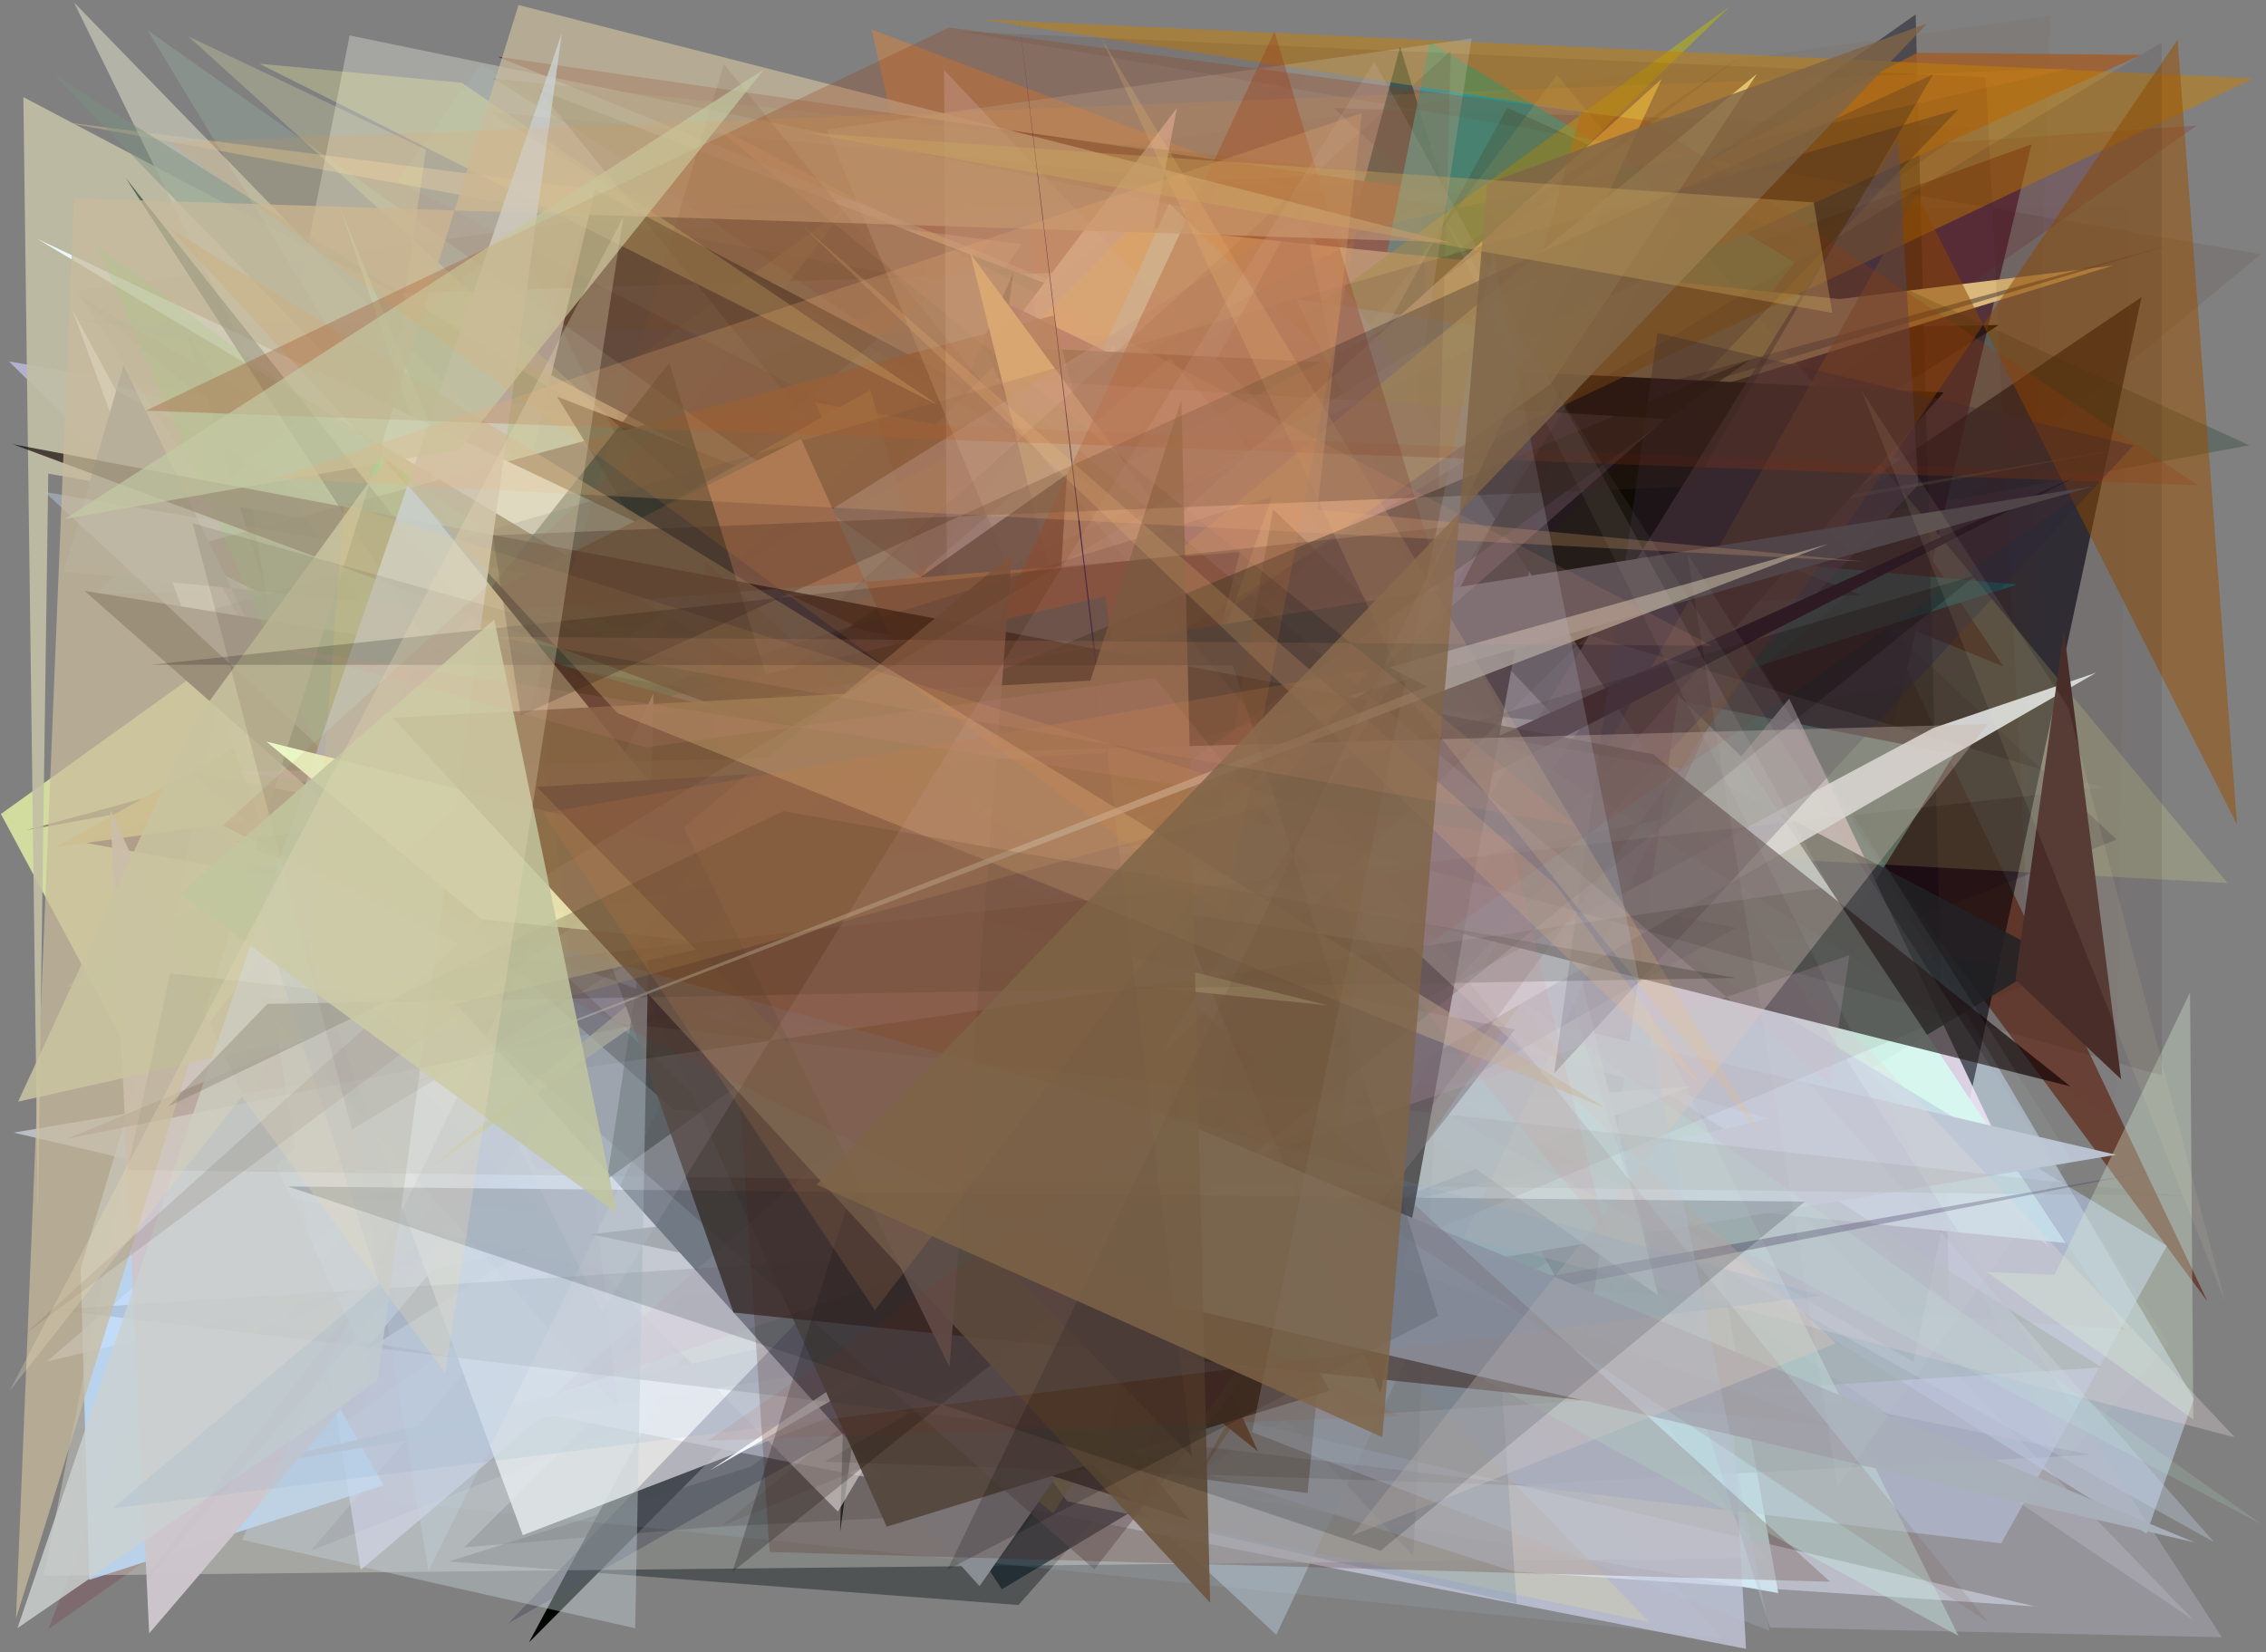 <?xml version="1.0" encoding="utf-8" standalone="no"?>
<!DOCTYPE svg PUBLIC "-//W3C//DTD SVG 1.1//EN"
  "http://www.w3.org/Graphics/SVG/1.1/DTD/svg11.dtd">
<svg xmlns:xlink="http://www.w3.org/1999/xlink" width="452.16pt" height="329.76pt" viewBox="0 0 452.16 329.76" xmlns="http://www.w3.org/2000/svg" version="1.1">
 <defs>
  <style type="text/css">*{stroke-linejoin: round; stroke-linecap: butt}</style>
 </defs>
 <g id="figure_1">
  <g id="patch_1">
   <path d="M 0 329.76 
L 452.16 329.76 
L 452.16 0 
L 0 0 
z
" style="fill: #ffffff"/>
  </g>
  <g id="axes_1">
   <g id="patch_2">
    <path d="M 0 329.76 
L 0 0 
L 452.16 0 
L 452.16 329.76 
z
" clip-path="url(#p6edd854e2f)" style="fill: #808080"/>
   </g>
   <g id="patch_3">
    <path d="M 314.169 87.936 
L 130.448 98.758 
L 143.835 188.531 
L 42.94 262.368 
L 354.845 317.955 
z
" clip-path="url(#p6edd854e2f)" style="fill: #d4ffff; fill-opacity: 0.933"/>
   </g>
   <g id="patch_4">
    <path d="M 289.606 152.782 
L 56.178 264.346 
L 116.593 173.958 
L 110.56 252.431 
z
" clip-path="url(#p6edd854e2f)" style="fill: #00b5ff; fill-opacity: 0.597"/>
   </g>
   <g id="patch_5">
    <path d="M 412.679 275.384 
L 63.928 247.864 
L 265.31 20.819 
L 88.254 219.067 
L 412.679 275.384 
z
" clip-path="url(#p6edd854e2f)" style="fill: none"/>
   </g>
   <g id="patch_6">
    <path d="M 23.174 206.664 
L 337.963 44.121 
L 440.461 259.71 
L 284.692 49.627 
z
" clip-path="url(#p6edd854e2f)" style="fill: #643628; fill-opacity: 0.837"/>
   </g>
   <g id="patch_7">
    <path d="M 169.287 41.036 
L 0.181 162.459 
L 30.365 218.693 
z
" clip-path="url(#p6edd854e2f)" style="fill: #f3ffab; fill-opacity: 0.721"/>
   </g>
   <g id="patch_8">
    <path d="M 356.612 259.583 
L 279.384 9.363 
L 198.492 312.438 
L 284.191 202.282 
z
" clip-path="url(#p6edd854e2f)" style="fill: #002f34"/>
   </g>
   <g id="patch_9">
    <path d="M 218.543 229.786 
L 102.719 279.47 
L 277.219 66.199 
L 240.521 31.3 
z
" clip-path="url(#p6edd854e2f)" style="fill: #543090; fill-opacity: 0.039"/>
   </g>
   <g id="patch_10">
    <path d="M 206.663 179.641 
L 148.324 248.317 
L 87.535 104.818 
L 274.274 233.568 
z
" clip-path="url(#p6edd854e2f)" style="fill: #45130e; fill-opacity: 0.149"/>
   </g>
   <g id="patch_11">
    <path d="M 364.383 174.734 
L 105.911 126.78 
L 332.251 285.155 
z
" clip-path="url(#p6edd854e2f)" style="fill: #ba8866; fill-opacity: 0.719"/>
   </g>
   <g id="patch_12">
    <path d="M 398.848 64.866 
L 72.693 269.758 
L 254.725 50.797 
L 105.55 327.795 
L 366.603 65.376 
z
" clip-path="url(#p6edd854e2f)" style="fill: #000500"/>
   </g>
   <g id="patch_13">
    <path d="M 196.677 52.484 
L 40.85 119.976 
L 356.769 75.077 
L 173.906 5.871 
L 229.307 250.232 
z
" clip-path="url(#p6edd854e2f)" style="fill: #ff821f; fill-opacity: 0.347"/>
   </g>
   <g id="patch_14">
    <path d="M 89.497 311.649 
L 149.781 292.729 
L 365.483 137.601 
L 203.221 320.34 
z
" clip-path="url(#p6edd854e2f)" style="fill: #000a0d; fill-opacity: 0.369"/>
   </g>
   <g id="patch_15">
    <path d="M 269.086 288.486 
L 224.403 141.768 
L 111.904 196.091 
z
" clip-path="url(#p6edd854e2f)" style="fill: #e9ff6c; fill-opacity: 0.212"/>
   </g>
   <g id="patch_16">
    <path d="M 140.326 236.363 
L 394.636 198.602 
L 44.199 282.814 
L 140.326 236.363 
z
" clip-path="url(#p6edd854e2f)" style="fill: none"/>
   </g>
   <g id="patch_17">
    <path d="M 357.823 228.979 
L 17.267 168.273 
L 405.359 28.821 
z
" clip-path="url(#p6edd854e2f)" style="fill: #4a2131; fill-opacity: 0.745"/>
   </g>
   <g id="patch_18">
    <path d="M 182.688 169.271 
L 61.969 309.537 
L 422.341 167.561 
L 266.153 21.559 
L 393.379 25.342 
z
" clip-path="url(#p6edd854e2f)" style="fill: #110122; fill-opacity: 0.207"/>
   </g>
   <g id="patch_19">
    <path d="M 399.801 133.04 
L 99.29 11.314 
L 341.554 46.114 
z
" clip-path="url(#p6edd854e2f)" style="fill: #63231a; fill-opacity: 0.925"/>
   </g>
   <g id="patch_20">
    <path d="M 9.665 325.145 
L 438.33 25.063 
L 116.121 47.119 
z
" clip-path="url(#p6edd854e2f)" style="fill: #751d2e; fill-opacity: 0.205"/>
   </g>
   <g id="patch_21">
    <path d="M 141.854 304.791 
L 92.619 308.838 
L 163.053 239.151 
L 417.287 290.357 
z
" clip-path="url(#p6edd854e2f)" style="fill: #000006; fill-opacity: 0.352"/>
   </g>
   <g id="patch_22">
    <path d="M 437.772 279.157 
L 303.345 51.557 
L 32.181 60.042 
L 428.33 306.079 
z
" clip-path="url(#p6edd854e2f)" style="fill: #cadcf6; fill-opacity: 0.496"/>
   </g>
   <g id="patch_23">
    <path d="M 11.773 24.228 
L 382.564 92.18 
L 46.71 267.979 
L 203.871 48.718 
z
" clip-path="url(#p6edd854e2f)" style="fill: #eccb92; fill-opacity: 0.365"/>
   </g>
   <g id="patch_24">
    <path d="M 402.516 116.676 
L 58.176 85.42 
L 129.568 202.545 
z
" clip-path="url(#p6edd854e2f)" style="fill: #3cffef; fill-opacity: 0.879"/>
   </g>
   <g id="patch_25">
    <path d="M 348.405 329.084 
L 98.595 280.307 
L 265.602 51.956 
L 9.354 271.724 
L 340.64 193.253 
z
" clip-path="url(#p6edd854e2f)" style="fill: #c5c7da; fill-opacity: 0.788"/>
   </g>
   <g id="patch_26">
    <path d="M 107.436 17.858 
L 371.281 118.719 
L 197.768 129.094 
z
" clip-path="url(#p6edd854e2f)" style="fill: #191508; fill-opacity: 0.723"/>
   </g>
   <g id="patch_27">
    <path d="M 381.815 271.808 
L 14.148 58.119 
L 203.327 210.286 
L 427.332 59.297 
z
" clip-path="url(#p6edd854e2f)" style="fill: #00000e; fill-opacity: 0.609"/>
   </g>
   <g id="patch_28">
    <path d="M 234.841 21.557 
L 196.76 71.796 
L 226.598 267.659 
L 194.699 232.295 
z
" clip-path="url(#p6edd854e2f)" style="fill: #d7b9b5"/>
   </g>
   <g id="patch_29">
    <path d="M 1.771 72.136 
L 296.796 122.825 
L 71.964 313.328 
L 40.253 109.986 
z
" clip-path="url(#p6edd854e2f)" style="fill: #d3d1ff; fill-opacity: 0.597"/>
   </g>
   <g id="patch_30">
    <path d="M 8.738 314.486 
L 69.766 7.075 
L 236.988 41.572 
L 196.921 100.104 
L 352.111 310.927 
z
" clip-path="url(#p6edd854e2f)" style="fill: #fffff5; fill-opacity: 0.293"/>
   </g>
   <g id="patch_31">
    <path d="M 224.487 114.212 
L 382.26 2.874 
L 388.984 260.1 
z
" clip-path="url(#p6edd854e2f)" style="fill: #000015; fill-opacity: 0.411"/>
   </g>
   <g id="patch_32">
    <path d="M 202.226 54.3 
L 167.636 305.778 
L 172.583 122.641 
z
" clip-path="url(#p6edd854e2f)" style="fill: #001716; fill-opacity: 0.997"/>
   </g>
   <g id="patch_33">
    <path d="M 143.481 122.686 
L 122.29 23.01 
L 114.083 163.593 
z
" clip-path="url(#p6edd854e2f)" style="fill: #bca29e; fill-opacity: 0.012"/>
   </g>
   <g id="patch_34">
    <path d="M 389.967 150.508 
L 322.603 258.768 
L 262.905 125.885 
z
" clip-path="url(#p6edd854e2f)" style="fill: #83ddd3; fill-opacity: 0.473"/>
   </g>
   <g id="patch_35">
    <path d="M 329.958 172.06 
L 357.014 139.445 
L 408.831 249.006 
z
" clip-path="url(#p6edd854e2f)" style="fill: #f6e5fd; fill-opacity: 0.849"/>
   </g>
   <g id="patch_36">
    <path d="M 248.576 189.09 
L 358.159 52.413 
L 285.325 8.414 
z
" clip-path="url(#p6edd854e2f)" style="fill: #00a5b0; fill-opacity: 0.872"/>
   </g>
   <g id="patch_37">
    <path d="M 37.372 66.754 
L 79.407 204.351 
L 118.751 37.838 
L 410.081 191.22 
L 199.899 317.208 
z
" clip-path="url(#p6edd854e2f)" style="fill: #1b292e; fill-opacity: 0.825"/>
   </g>
   <g id="patch_38">
    <path d="M 81.593 190.898 
L 226.008 45.089 
L 367.03 59.682 
L 421.588 53.021 
L 295.822 91.402 
z
" clip-path="url(#p6edd854e2f)" style="fill: #f9d890"/>
   </g>
   <g id="patch_39">
    <path d="M 284.642 58.288 
L 382.03 207.937 
L 69.216 238.919 
L 423.975 265.388 
z
" clip-path="url(#p6edd854e2f)" style="fill: #6d2a3f; fill-opacity: 0.169"/>
   </g>
   <g id="patch_40">
    <path d="M 97.966 202.369 
L 195.559 146.229 
L 345.225 1.241 
L 130.007 157.708 
z
" clip-path="url(#p6edd854e2f)" style="fill: #bbba02; fill-opacity: 0.512"/>
   </g>
   <g id="patch_41">
    <path d="M 347.74 151.264 
L 233.277 40.559 
L 151.219 222.017 
L 412.213 248.094 
z
" clip-path="url(#p6edd854e2f)" style="fill: #d7fcf4; fill-opacity: 0.941"/>
   </g>
   <g id="patch_42">
    <path d="M 430.898 88.286 
L 5.238 165.703 
L 434.53 48.455 
L 127.302 139.546 
z
" clip-path="url(#p6edd854e2f)" style="fill: #685d4b; fill-opacity: 0.645"/>
   </g>
   <g id="patch_43">
    <path d="M 71.048 288.441 
L 76.942 299.526 
L 343.579 326.911 
L 328.799 310.38 
L 115.327 79.153 
z
" clip-path="url(#p6edd854e2f)" style="fill: #b5d3eb; fill-opacity: 0.118"/>
   </g>
   <g id="patch_44">
    <path d="M 437.685 323.356 
L 176.976 147.273 
L 234.542 256.757 
L 240.136 118.541 
z
" clip-path="url(#p6edd854e2f)" style="fill: #e9e2f5; fill-opacity: 0.227"/>
   </g>
   <g id="patch_45">
    <path d="M 225.02 286.998 
L 222.587 122.138 
L 432.396 248.649 
L 399.337 308.022 
z
" clip-path="url(#p6edd854e2f)" style="fill: #b8c7e6; fill-opacity: 0.586"/>
   </g>
   <g id="patch_46">
    <path d="M 215.675 130.565 
L 9.632 94.536 
L 7.565 242.364 
L 4.66 19.382 
z
" clip-path="url(#p6edd854e2f)" style="fill: #c1bfa4; fill-opacity: 0.902"/>
   </g>
   <g id="patch_47">
    <path d="M 15.167 63.696 
L 349.684 128.159 
L 149.176 234.456 
L 287.606 68.363 
z
" clip-path="url(#p6edd854e2f)" style="fill: #0076d6; fill-opacity: 0.075"/>
   </g>
   <g id="patch_48">
    <path d="M 95.995 12.702 
L 288.063 143.898 
L 79.227 36.136 
z
" clip-path="url(#p6edd854e2f)" style="fill: #abffda; fill-opacity: 0.072"/>
   </g>
   <g id="patch_49">
    <path d="M 12.783 293.548 
L 92.775 64.453 
L 263.032 17.627 
L 73.562 140.567 
L 12.783 293.548 
z
" clip-path="url(#p6edd854e2f)" style="fill: none"/>
   </g>
   <g id="patch_50">
    <path d="M 15.279 58.018 
L 409.094 3.179 
L 403.181 193.085 
L 75.571 151.16 
z
" clip-path="url(#p6edd854e2f)" style="fill: #742a00; fill-opacity: 0.051"/>
   </g>
   <g id="patch_51">
    <path d="M 322.431 109.051 
L 257.336 273.921 
L 162.565 80.299 
z
" clip-path="url(#p6edd854e2f)" style="fill: #ff9a30; fill-opacity: 0.889"/>
   </g>
   <g id="patch_52">
    <path d="M 291.391 131.855 
L 354.599 118.995 
L 187.939 46.691 
L 21.294 38.709 
L 400.533 112.575 
L 291.391 131.855 
z
" clip-path="url(#p6edd854e2f)" style="fill: none"/>
   </g>
   <g id="patch_53">
    <path d="M 223.79 63.604 
L 435.993 195.099 
L 349.514 311.794 
L 223.79 63.604 
z
" clip-path="url(#p6edd854e2f)" style="fill: none"/>
   </g>
   <g id="patch_54">
    <path d="M 336.577 126.653 
L 197.451 58.816 
L 316.939 266.182 
z
" clip-path="url(#p6edd854e2f)" style="fill: #5f2b55; fill-opacity: 0.847"/>
   </g>
   <g id="patch_55">
    <path d="M 14.756 0.478 
L 329.09 323.725 
L 212.952 299.625 
L 57.991 88.643 
z
" clip-path="url(#p6edd854e2f)" style="fill: #c9c9b7; fill-opacity: 0.698"/>
   </g>
   <g id="patch_56">
    <path d="M 231.99 50.758 
L 302.569 64.263 
L 200.844 87.103 
L 162.84 31.644 
L 231.99 50.758 
z
" clip-path="url(#p6edd854e2f)" style="fill: none"/>
   </g>
   <g id="patch_57">
    <path d="M 269.764 282.523 
L 10.734 14.837 
L 419.369 272.919 
z
" clip-path="url(#p6edd854e2f)" style="fill: #7a9281; fill-opacity: 0.438"/>
   </g>
   <g id="patch_58">
    <path d="M 275.204 34.405 
L 140.357 41.317 
L 98.271 15.623 
z
" clip-path="url(#p6edd854e2f)" style="fill: #6f6c2e; fill-opacity: 0.372"/>
   </g>
   <g id="patch_59">
    <path d="M 224.002 176.796 
L 34.112 158.431 
L 210.157 302.001 
L 339.199 105.521 
L 154.713 257.087 
z
" clip-path="url(#p6edd854e2f)" style="fill: #a8984d; fill-opacity: 0.504"/>
   </g>
   <g id="patch_60">
    <path d="M 167.394 170.646 
L 156.286 96.612 
L 111.163 79.167 
z
" clip-path="url(#p6edd854e2f)"/>
   </g>
   <g id="patch_61">
    <path d="M 199.04 234.504 
L 320.201 226.158 
L 104.045 116.601 
L 18.866 118.562 
L 102.399 47.11 
z
" clip-path="url(#p6edd854e2f)" style="fill: #73f6ff; fill-opacity: 0.111"/>
   </g>
   <g id="patch_62">
    <path d="M 192.246 144.018 
L 11.207 169.044 
L 173.689 77.842 
z
" clip-path="url(#p6edd854e2f)" style="fill: #daca70; fill-opacity: 0.978"/>
   </g>
   <g id="patch_63">
    <path d="M 275.576 195.203 
L 111.217 168.677 
L 67.747 41.268 
L 169.931 287.48 
z
" clip-path="url(#p6edd854e2f)" style="fill: #b4ffc5; fill-opacity: 0.647"/>
   </g>
   <g id="patch_64">
    <path d="M 406.07 320.618 
L 302.105 313.658 
L 224.628 289.086 
L 261.885 182.342 
L 2.719 226.052 
z
" clip-path="url(#p6edd854e2f)" style="fill: #e7f1ff; fill-opacity: 0.549"/>
   </g>
   <g id="patch_65">
    <path d="M 16.094 253.143 
L 28.448 212.14 
L 76.559 296.435 
L 17.814 315.316 
z
" clip-path="url(#p6edd854e2f)" style="fill: #c0dfff; fill-opacity: 0.802"/>
   </g>
   <g id="patch_66">
    <path d="M 199.943 126.649 
L 192.182 122.789 
L 78.352 259.271 
L 217.779 188.196 
L 199.943 126.649 
z
" clip-path="url(#p6edd854e2f)" style="fill: none"/>
   </g>
   <g id="patch_67">
    <path d="M 247.849 166.091 
L 222.387 68.852 
L 75.559 208.839 
L 167.193 301.696 
z
" clip-path="url(#p6edd854e2f)" style="fill: #fdffff; fill-opacity: 0.653"/>
   </g>
   <g id="patch_68">
    <path d="M 283.407 41.143 
L 302.626 319.947 
L 221.523 301.452 
L 205.333 41.817 
L 80.476 148.585 
z
" clip-path="url(#p6edd854e2f)" style="fill: #5b7c9b; fill-opacity: 0.217"/>
   </g>
   <g id="patch_69">
    <path d="M 240.331 190.824 
L 310.409 106.672 
L 71.827 119.819 
L 85.003 29.838 
L 37.572 7.258 
z
" clip-path="url(#p6edd854e2f)" style="fill: #ffffb5; fill-opacity: 0.213"/>
   </g>
   <g id="patch_70">
    <path d="M 295.087 211.322 
L 259.625 40.787 
L 142.863 255.163 
z
" clip-path="url(#p6edd854e2f)" style="fill: #42150c; fill-opacity: 0.407"/>
   </g>
   <g id="patch_71">
    <path d="M 353.009 223.262 
L 167.004 171.041 
L 422.248 230.479 
L 42.16 293.988 
z
" clip-path="url(#p6edd854e2f)" style="fill: #bbc3d3; fill-opacity: 0.984"/>
   </g>
   <g id="patch_72">
    <path d="M 444.484 176.239 
L 310.676 14.924 
L 199.953 163.112 
z
" clip-path="url(#p6edd854e2f)" style="fill: #f9ff94; fill-opacity: 0.165"/>
   </g>
   <g id="patch_73">
    <path d="M 220.3 267.467 
L 117.888 246.353 
L 262.997 229.218 
L 196.464 68.992 
L 387.837 78.315 
z
" clip-path="url(#p6edd854e2f)" style="fill: #000200"/>
   </g>
   <g id="patch_74">
    <path d="M 210.271 62.946 
L 34.838 109.89 
L 248.79 215.921 
z
" clip-path="url(#p6edd854e2f)" style="fill: #5a412e; fill-opacity: 0.797"/>
   </g>
   <g id="patch_75">
    <path d="M 337.4 216.832 
L 104.324 306.394 
L 14.45 61.871 
L 107.152 233.436 
z
" clip-path="url(#p6edd854e2f)" style="fill: #ffffff; fill-opacity: 0.805"/>
   </g>
   <g id="patch_76">
    <path d="M 382.593 10.53 
L 68.409 173.446 
L 427.216 10.964 
z
" clip-path="url(#p6edd854e2f)" style="fill: #a15c26; fill-opacity: 0.815"/>
   </g>
   <g id="patch_77">
    <path d="M 242.774 126.881 
L 300.764 21.497 
L 448.868 88.869 
z
" clip-path="url(#p6edd854e2f)" style="fill: #00260f; fill-opacity: 0.226"/>
   </g>
   <g id="patch_78">
    <path d="M 80.37 188.471 
L 24.664 72.877 
L 12.739 114.02 
L 315.789 144.708 
L 195.456 316.573 
z
" clip-path="url(#p6edd854e2f)" style="fill: #898e94"/>
   </g>
   <g id="patch_79">
    <path d="M 148.766 132.22 
L 7.479 47.691 
L 304.613 188.312 
L 311.954 180.395 
L 330.85 258.49 
z
" clip-path="url(#p6edd854e2f)" style="fill: #edfbff; fill-opacity: 0.965"/>
   </g>
   <g id="patch_80">
    <path d="M 236.177 221.224 
L 193.614 50.585 
L 312.964 212.808 
L 193.603 140.604 
L 331.564 15.76 
z
" clip-path="url(#p6edd854e2f)" style="fill: #ecde7e"/>
   </g>
   <g id="patch_81">
    <path d="M 449.717 15.641 
L 297.36 87.843 
L 315.576 22.299 
L 195.683 3.843 
z
" clip-path="url(#p6edd854e2f)" style="fill: #c67f00; fill-opacity: 0.495"/>
   </g>
   <g id="patch_82">
    <path d="M 309.619 67.371 
L 258.594 59.731 
L 390.806 326.5 
L 162.213 203.023 
z
" clip-path="url(#p6edd854e2f)" style="fill: #c5f7e4; fill-opacity: 0.441"/>
   </g>
   <g id="patch_83">
    <path d="M 441.816 307.801 
L 233.352 71.46 
L 184.867 113.536 
L 85.486 313.586 
L 48.041 88.164 
z
" clip-path="url(#p6edd854e2f)" style="fill: #c7d8eb; fill-opacity: 0.315"/>
   </g>
   <g id="patch_84">
    <path d="M 445.958 286.884 
L 188.384 13.972 
L 189.511 220.105 
z
" clip-path="url(#p6edd854e2f)" style="fill: #ebdadc; fill-opacity: 0.309"/>
   </g>
   <g id="patch_85">
    <path d="M 22.002 161.685 
L 29.765 326.01 
L 74.294 273.951 
z
" clip-path="url(#p6edd854e2f)" style="fill: #cec7cd; fill-opacity: 0.961"/>
   </g>
   <g id="patch_86">
    <path d="M 101.422 323.998 
L 390.799 21.811 
L 33.67 124.185 
L 346.402 185.168 
z
" clip-path="url(#p6edd854e2f)" style="fill: #00002b; fill-opacity: 0.199"/>
   </g>
   <g id="patch_87">
    <path d="M 256.61 247.164 
L 165.036 25.858 
L 293.651 7.679 
z
" clip-path="url(#p6edd854e2f)" style="fill: #cecbb2; fill-opacity: 0.304"/>
   </g>
   <g id="patch_88">
    <path d="M 144.045 304.584 
L 405.221 196.105 
L 396.259 15.415 
L 191.644 6.287 
L 451.142 50.728 
z
" clip-path="url(#p6edd854e2f)" style="fill: #3b0c05; fill-opacity: 0.085"/>
   </g>
   <g id="patch_89">
    <path d="M 120.699 159.442 
L 212.906 94.644 
L 200.777 291.643 
L 237.255 303.304 
z
" clip-path="url(#p6edd854e2f)" style="fill: #080000; fill-opacity: 0.695"/>
   </g>
   <g id="patch_90">
    <path d="M 446.369 164.534 
L 382.487 38.776 
L 238.088 296.126 
L 434.512 7.931 
z
" clip-path="url(#p6edd854e2f)" style="fill: #985000; fill-opacity: 0.51"/>
   </g>
   <g id="patch_91">
    <path d="M 443.37 326.777 
L 353.185 324.829 
L 312.619 196.788 
L 13.071 196.919 
L 259.275 43.502 
z
" clip-path="url(#p6edd854e2f)" style="fill: #babbcd; fill-opacity: 0.343"/>
   </g>
   <g id="patch_92">
    <path d="M 378.714 27.718 
L 382.768 96.753 
L 242.286 247.322 
z
" clip-path="url(#p6edd854e2f)" style="fill: #5a4e59; fill-opacity: 0.554"/>
   </g>
   <g id="patch_93">
    <path d="M 92.091 16.507 
L 51.756 12.715 
L 187.32 80.928 
z
" clip-path="url(#p6edd854e2f)" style="fill: #ffffa4; fill-opacity: 0.275"/>
   </g>
   <g id="patch_94">
    <path d="M 414.569 94.951 
L 161.089 223.957 
L 134.377 221.448 
L 16.821 117.907 
L 271.829 159.148 
z
" clip-path="url(#p6edd854e2f)" style="fill: #23171c"/>
   </g>
   <g id="patch_95">
    <path d="M 309.048 62.227 
L 290.127 144.17 
L 282.004 310.606 
L 129.594 146.944 
z
" clip-path="url(#p6edd854e2f)" style="fill: #353544; fill-opacity: 0.069"/>
   </g>
   <g id="patch_96">
    <path d="M 29.439 6.025 
L 82.285 93.048 
L 19.594 76.054 
L 451.263 304.216 
z
" clip-path="url(#p6edd854e2f)" style="fill: #c3f8dd; fill-opacity: 0.147"/>
   </g>
   <g id="patch_97">
    <path d="M 418.286 134.254 
L 385.819 145.287 
L 269.77 207.167 
L 141.67 293.46 
z
" clip-path="url(#p6edd854e2f)" style="fill: #f9ffff; fill-opacity: 0.892"/>
   </g>
   <g id="patch_98">
    <path d="M 8.926 98.197 
L 254.676 326.279 
L 336.109 153.486 
z
" clip-path="url(#p6edd854e2f)" style="fill: #bacedd; fill-opacity: 0.459"/>
   </g>
   <g id="patch_99">
    <path d="M 85.947 232.996 
L 350.573 14.752 
L 309.438 76.626 
z
" clip-path="url(#p6edd854e2f)" style="fill: #f6e586; fill-opacity: 0.748"/>
   </g>
   <g id="patch_100">
    <path d="M 69.471 163.497 
L 19.1 48.853 
L 294.205 252.342 
L 87.973 120.175 
z
" clip-path="url(#p6edd854e2f)" style="fill: #3af43a; fill-opacity: 0.253"/>
   </g>
   <g id="patch_101">
    <path d="M 251.001 289.684 
L 159.834 87.596 
L 88.928 122.756 
L 247.39 110.183 
L 210.922 257.555 
z
" clip-path="url(#p6edd854e2f)" style="fill: #937059; fill-opacity: 0.976"/>
   </g>
   <g id="patch_102">
    <path d="M 429.937 233.607 
L 189.66 280.704 
L 253.797 99.16 
L 96.18 147.715 
L 284.036 259.081 
z
" clip-path="url(#p6edd854e2f)" style="fill: #443c62; fill-opacity: 0.334"/>
   </g>
   <g id="patch_103">
    <path d="M 228.189 165.831 
L 284.543 130.64 
L 311.751 77.232 
L 275.477 278.086 
z
" clip-path="url(#p6edd854e2f)" style="fill: #080200; fill-opacity: 0.813"/>
   </g>
   <g id="patch_104">
    <path d="M 133.557 72.446 
L 87.117 131.102 
L 25.05 35.474 
L 184.315 236.64 
z
" clip-path="url(#p6edd854e2f)" style="fill: #00211e; fill-opacity: 0.531"/>
   </g>
   <g id="patch_105">
    <path d="M 330.72 66.432 
L 310.123 214.235 
L 425.709 88.872 
z
" clip-path="url(#p6edd854e2f)" style="fill: #282944; fill-opacity: 0.365"/>
   </g>
   <g id="patch_106">
    <path d="M 161.864 317.76 
L 247.057 267.971 
L 111.223 252.87 
L 161.864 317.76 
z
" clip-path="url(#p6edd854e2f)" style="fill: none"/>
   </g>
   <g id="patch_107">
    <path d="M 206.843 178.312 
L 169.248 173.393 
L 93.531 119.542 
L 176.943 304.698 
L 265.373 277.546 
z
" clip-path="url(#p6edd854e2f)" style="fill: #5b584f; fill-opacity: 0.983"/>
   </g>
   <g id="patch_108">
    <path d="M 289.035 121.77 
L 254.318 6.298 
L 142.533 245.141 
L 156.01 214.73 
z
" clip-path="url(#p6edd854e2f)" style="fill: #9a3f1a; fill-opacity: 0.384"/>
   </g>
   <g id="patch_109">
    <path d="M 340.298 146.446 
L 226.792 300.912 
L 261.771 123.866 
L 13.404 227.279 
L 332.62 163.293 
z
" clip-path="url(#p6edd854e2f)" style="fill: #3a0203; fill-opacity: 0.226"/>
   </g>
   <g id="patch_110">
    <path d="M 133.185 177.118 
L 239.033 249.651 
L 220.578 119.025 
L 88.662 149.268 
L 417.689 97.076 
z
" clip-path="url(#p6edd854e2f)" style="fill: #4f5258; fill-opacity: 0.992"/>
   </g>
   <g id="patch_111">
    <path d="M 10.653 261.38 
L 305.491 296.531 
L 164.554 291.744 
L 243.158 246.487 
z
" clip-path="url(#p6edd854e2f)" style="fill: #130000; fill-opacity: 0.104"/>
   </g>
   <g id="patch_112">
    <path d="M 37.944 154.024 
L 302.309 205.456 
L 218.371 313.234 
z
" clip-path="url(#p6edd854e2f)" style="fill: #665b62; fill-opacity: 0.484"/>
   </g>
   <g id="patch_113">
    <path d="M 2.558 88.66 
L 329.831 150.523 
L 413.133 216.826 
L 209.36 165.657 
z
" clip-path="url(#p6edd854e2f)" style="fill: #0d0000; fill-opacity: 0.662"/>
   </g>
   <g id="patch_114">
    <path d="M 365.095 216.355 
L 198.384 75.577 
L 332.235 83.631 
L 110.516 278.433 
L 369.028 190.658 
z
" clip-path="url(#p6edd854e2f)" style="fill: #dfb7ce; fill-opacity: 0.19"/>
   </g>
   <g id="patch_115">
    <path d="M 132.274 161.835 
L 349.221 71.772 
L 121.12 235.387 
z
" clip-path="url(#p6edd854e2f)" style="fill: #010e00; fill-opacity: 0.469"/>
   </g>
   <g id="patch_116">
    <path d="M 146.365 261.972 
L 99.749 129.254 
L 172.67 149.916 
L 46.477 167.955 
L 366.314 284.677 
z
" clip-path="url(#p6edd854e2f)" style="fill: #372114; fill-opacity: 0.771"/>
   </g>
   <g id="patch_117">
    <path d="M 277.353 124.068 
L 254.026 101.651 
L 220.365 292.592 
L 260.923 298.005 
z
" clip-path="url(#p6edd854e2f)" style="fill: #422e13; fill-opacity: 0.307"/>
   </g>
   <g id="patch_118">
    <path d="M 48.275 307.32 
L 130.387 138.422 
L 126.742 324.975 
z
" clip-path="url(#p6edd854e2f)" style="fill: #c6d1d8; fill-opacity: 0.417"/>
   </g>
   <g id="patch_119">
    <path d="M 170.311 236.517 
L 180.816 177.141 
L 394.285 114.818 
L 146.181 313.695 
z
" clip-path="url(#p6edd854e2f)" style="fill-opacity: 0.236"/>
   </g>
   <g id="patch_120">
    <path d="M 142.309 185.17 
L 200.506 252.693 
L 437.964 307.854 
z
" clip-path="url(#p6edd854e2f)" style="fill: #a9b0ba; fill-opacity: 0.966"/>
   </g>
   <g id="patch_121">
    <path d="M 396.443 253.865 
L 437.66 283.301 
L 437.003 198.07 
L 409.97 254.419 
z
" clip-path="url(#p6edd854e2f)" style="fill: #def4d6; fill-opacity: 0.326"/>
   </g>
   <g id="patch_122">
    <path d="M 14.749 39.565 
L 3.19 323.051 
L 103.467 0.999 
L 289.242 48.375 
z
" clip-path="url(#p6edd854e2f)" style="fill: #c8bb9d; fill-opacity: 0.733"/>
   </g>
   <g id="patch_123">
    <path d="M 365.183 315.695 
L 153.569 309.764 
L 140.624 111.869 
z
" clip-path="url(#p6edd854e2f)" style="fill: #461300; fill-opacity: 0.206"/>
   </g>
   <g id="patch_124">
    <path d="M 77.361 157.749 
L 226.724 50.841 
L 344.532 298.918 
L 321.275 315.978 
L 77.361 157.749 
z
" clip-path="url(#p6edd854e2f)" style="fill: none"/>
   </g>
   <g id="patch_125">
    <path d="M 145.515 175.76 
L 77.165 91.355 
L 38.532 144.408 
L 3.607 219.873 
L 234.307 168.139 
z
" clip-path="url(#p6edd854e2f)" style="fill: #c9c49f; fill-opacity: 0.846"/>
   </g>
   <g id="patch_126">
    <path d="M 112.115 6.584 
L 3.487 324.948 
L 75.327 275.619 
z
" clip-path="url(#p6edd854e2f)" style="fill: #cbd1d0; fill-opacity: 0.822"/>
   </g>
   <g id="patch_127">
    <path d="M 180.144 180.74 
L 396.791 323.826 
L 144.444 12.786 
L 93.287 182.816 
z
" clip-path="url(#p6edd854e2f)" style="fill: #794938; fill-opacity: 0.131"/>
   </g>
   <g id="patch_128">
    <path d="M 269.703 306.51 
L 366.32 268.108 
L 281.779 189.189 
L 47.89 154.11 
L 396.65 144.517 
z
" clip-path="url(#p6edd854e2f)" style="fill: #ddcac0; fill-opacity: 0.352"/>
   </g>
   <g id="patch_129">
    <path d="M 70.241 225.444 
L 431.329 8.479 
L 431.392 214.631 
L 38.429 104.449 
z
" clip-path="url(#p6edd854e2f)" style="fill: #170000; fill-opacity: 0.092"/>
   </g>
   <g id="patch_130">
    <path d="M 347.387 11.245 
L 159.815 139.901 
L 286.53 116.451 
L 289.507 10.152 
L 4.822 266.367 
z
" clip-path="url(#p6edd854e2f)" style="fill: #52301b; fill-opacity: 0.119"/>
   </g>
   <g id="patch_131">
    <path d="M 96.123 183.478 
L 53.145 148.003 
L 264.973 200.663 
z
" clip-path="url(#p6edd854e2f)" style="fill: #f1ffcc; fill-opacity: 0.903"/>
   </g>
   <g id="patch_132">
    <path d="M 203.216 2.713 
L 220.663 150.225 
L 107.109 157.057 
L 237.837 290.645 
z
" clip-path="url(#p6edd854e2f)" style="fill: #170044; fill-opacity: 0.981"/>
   </g>
   <g id="patch_133">
    <path d="M 235.727 79.81 
L 241.472 319.875 
L 78.401 143.261 
L 222.55 135.585 
L 191.489 216.39 
z
" clip-path="url(#p6edd854e2f)" style="fill: #6b543c; fill-opacity: 0.872"/>
   </g>
   <g id="patch_134">
    <path d="M 201.926 110.601 
L 189.463 272.822 
L 136.457 165.125 
z
" clip-path="url(#p6edd854e2f)" style="fill: #6e5144; fill-opacity: 0.908"/>
   </g>
   <g id="patch_135">
    <path d="M 33.777 45.514 
L 123.271 142.365 
L 320.373 221.169 
z
" clip-path="url(#p6edd854e2f)" style="fill: #cdae7c; fill-opacity: 0.407"/>
   </g>
   <g id="patch_136">
    <path d="M 296.753 210.595 
L 51.453 199.233 
L 123.226 280.807 
L 105.753 119.484 
z
" clip-path="url(#p6edd854e2f)" style="fill: #67006e; fill-opacity: 0.019"/>
   </g>
   <g id="patch_137">
    <path d="M 189.343 5.5 
L 29.091 81.967 
L 438.564 96.847 
L 328.895 24.091 
z
" clip-path="url(#p6edd854e2f)" style="fill: #99390f; fill-opacity: 0.266"/>
   </g>
   <g id="patch_138">
    <path d="M 352.2 227.602 
L 219.768 7.635 
L 282.136 140.575 
z
" clip-path="url(#p6edd854e2f)" style="fill: #efc27a; fill-opacity: 0.22"/>
   </g>
   <g id="patch_139">
    <path d="M 275.477 309.505 
L 57.439 236.799 
L 360.17 239.809 
z
" clip-path="url(#p6edd854e2f)" style="fill: #000b0e; fill-opacity: 0.178"/>
   </g>
   <g id="patch_140">
    <path d="M 25.426 233.52 
L 435.721 238.711 
L 33.963 194.262 
z
" clip-path="url(#p6edd854e2f)" style="fill: #808168; fill-opacity: 0.126"/>
   </g>
   <g id="patch_141">
    <path d="M 364.819 108.584 
L 277.245 133.2 
L 284.752 137.044 
L 77.226 218.217 
z
" clip-path="url(#p6edd854e2f)" style="fill: #afad9d; fill-opacity: 0.745"/>
   </g>
   <g id="patch_142">
    <path d="M 74.936 195.221 
L 342.348 33.59 
L 230.415 211.936 
L 316.837 126.733 
L 419.62 157.196 
z
" clip-path="url(#p6edd854e2f)" style="fill: #fffdff; fill-opacity: 0.052"/>
   </g>
   <g id="patch_143">
    <path d="M 432.85 268.207 
L 412.121 291.188 
L 287.851 43.027 
z
" clip-path="url(#p6edd854e2f)" style="fill: #cbeac6; fill-opacity: 0.072"/>
   </g>
   <g id="patch_144">
    <path d="M 346.328 195.188 
L 156.251 161.901 
L 33.563 220.855 
L 53.354 200.368 
z
" clip-path="url(#p6edd854e2f)" style="fill: #222311; fill-opacity: 0.24"/>
   </g>
   <g id="patch_145">
    <path d="M 61.747 191.276 
L 82.509 207.437 
L 256.715 159.584 
L 68.655 100.576 
z
" clip-path="url(#p6edd854e2f)" style="fill: #ffd269; fill-opacity: 0.127"/>
   </g>
   <g id="patch_146">
    <path d="M 120.16 261.877 
L 274.212 12.29 
L 364.974 177.063 
L 96.88 215.93 
z
" clip-path="url(#p6edd854e2f)" style="fill: #ffe9ff; fill-opacity: 0.092"/>
   </g>
   <g id="patch_147">
    <path d="M 189.061 313.296 
L 286.996 262.645 
L 245.986 132.784 
L 30.032 132.683 
L 289.576 105.084 
z
" clip-path="url(#p6edd854e2f)" style="fill-opacity: 0.188"/>
   </g>
   <g id="patch_148">
    <path d="M 97.602 22.272 
L 422.241 223.611 
L 424.788 41.55 
L 295.031 41.466 
z
" clip-path="url(#p6edd854e2f)" style="fill: #630006; fill-opacity: 0.025"/>
   </g>
   <g id="patch_149">
    <path d="M 174.574 261.49 
L 273.17 133.644 
L 108.4 162.282 
z
" clip-path="url(#p6edd854e2f)" style="fill: #cc8049; fill-opacity: 0.189"/>
   </g>
   <g id="patch_150">
    <path d="M 135.617 157.616 
L 32.808 66.422 
L 373.426 107.186 
L 18.615 255.597 
L 135.617 157.616 
z
" clip-path="url(#p6edd854e2f)" style="fill: none"/>
   </g>
   <g id="patch_151">
    <path d="M 403.215 184.006 
L 93.303 53.601 
L 103.547 268.709 
L 403.215 184.006 
z
" clip-path="url(#p6edd854e2f)" style="fill: none"/>
   </g>
   <g id="patch_152">
    <path d="M 413.134 231.029 
L 366.697 296.753 
L 336.647 110.398 
z
" clip-path="url(#p6edd854e2f)" style="fill: #e0f9f1; fill-opacity: 0.059"/>
   </g>
   <g id="patch_153">
    <path d="M 91.671 89.673 
L 152.458 13.856 
L 12.955 103.56 
z
" clip-path="url(#p6edd854e2f)" style="fill: #c3c9a4; fill-opacity: 0.675"/>
   </g>
   <g id="patch_154">
    <path d="M 353.068 325.446 
L 297.947 50.466 
L 249.838 285.841 
z
" clip-path="url(#p6edd854e2f)" style="fill: #b6c7da; fill-opacity: 0.24"/>
   </g>
   <g id="patch_155">
    <path d="M 395.179 134.256 
L 56.971 191.221 
L 267.626 5.956 
L 22.561 323.258 
L 278.767 25.485 
z
" clip-path="url(#p6edd854e2f)" style="fill: #802d85; fill-opacity: 0.01"/>
   </g>
   <g id="patch_156">
    <path d="M 103.902 142.82 
L 385.736 14.856 
L 337.862 97.072 
L 98.337 106.843 
z
" clip-path="url(#p6edd854e2f)" style="fill: #332521; fill-opacity: 0.311"/>
   </g>
   <g id="patch_157">
    <path d="M 48.697 171.793 
L 75.693 256.205 
L 22.423 301.058 
L 363.402 258.576 
z
" clip-path="url(#p6edd854e2f)" style="fill: #719fc7; fill-opacity: 0.119"/>
   </g>
   <g id="patch_158">
    <path d="M 141.313 287.519 
L 421.188 94.559 
L 134.957 82.68 
L 44.475 164.763 
L 279.57 282.686 
z
" clip-path="url(#p6edd854e2f)" style="fill: #a32800; fill-opacity: 0.072"/>
   </g>
   <g id="patch_159">
    <path d="M 262.851 101.7 
L 372.524 112.12 
L 54.957 95.496 
L 271.741 22.556 
z
" clip-path="url(#p6edd854e2f)" style="fill: #eaae79; fill-opacity: 0.236"/>
   </g>
   <g id="patch_160">
    <path d="M 244.47 182.679 
L 274.688 24.829 
L 183.422 66.088 
L 413.634 13.575 
L 33.99 28.444 
z
" clip-path="url(#p6edd854e2f)" style="fill: #ff9333; fill-opacity: 0.109"/>
   </g>
   <g id="patch_161">
    <path d="M 98.621 123.64 
L 35.826 178.395 
L 123.087 242.136 
z
" clip-path="url(#p6edd854e2f)" style="fill: #c1c69f; fill-opacity: 0.837"/>
   </g>
   <g id="patch_162">
    <path d="M 339.488 216.746 
L 159.857 44.845 
L 310.547 176.732 
z
" clip-path="url(#p6edd854e2f)" style="fill: #ffc480; fill-opacity: 0.174"/>
   </g>
   <g id="patch_163">
    <path d="M 54.653 129.026 
L 128.993 149.148 
L 230.379 135.321 
L 320.254 245.638 
L 301.142 166.795 
z
" clip-path="url(#p6edd854e2f)" style="fill: #d78a8a; fill-opacity: 0.131"/>
   </g>
   <g id="patch_164">
    <path d="M 402.154 195.506 
L 411.84 125.858 
L 423.246 215.399 
z
" clip-path="url(#p6edd854e2f)" style="fill: #482d29"/>
   </g>
   <g id="patch_165">
    <path d="M 384.549 4.676 
L 162.971 236.435 
L 275.832 286.839 
L 296.741 36.591 
z
" clip-path="url(#p6edd854e2f)" style="fill: #7f6547; fill-opacity: 0.806"/>
   </g>
   <g id="patch_166">
    <path d="M 365.62 62.437 
L 160.422 26.414 
L 361.903 40.402 
z
" clip-path="url(#p6edd854e2f)" style="fill: #cca95c; fill-opacity: 0.358"/>
   </g>
   <g id="patch_167">
    <path d="M 371.529 78.11 
L 412.672 141.165 
L 444.041 259.907 
z
" clip-path="url(#p6edd854e2f)" style="fill: #f8eeba; fill-opacity: 0.081"/>
   </g>
   <g id="patch_168">
    <path d="M 341.59 128.88 
L 98.707 127.106 
L 314.454 164.836 
L 141.841 24.632 
z
" clip-path="url(#p6edd854e2f)" style="fill: #e49d7f; fill-opacity: 0.124"/>
   </g>
   <g id="patch_169">
    <path d="M 88.831 274.084 
L 48.277 218.892 
L 1.894 277.655 
L 124.386 43.3 
z
" clip-path="url(#p6edd854e2f)" style="fill: #ebdbb8; fill-opacity: 0.291"/>
   </g>
  </g>
 </g>
 <defs>
  <clipPath id="p6edd854e2f">
   <rect x="0" y="0" width="452.16" height="329.76"/>
  </clipPath>
 </defs>
</svg>
